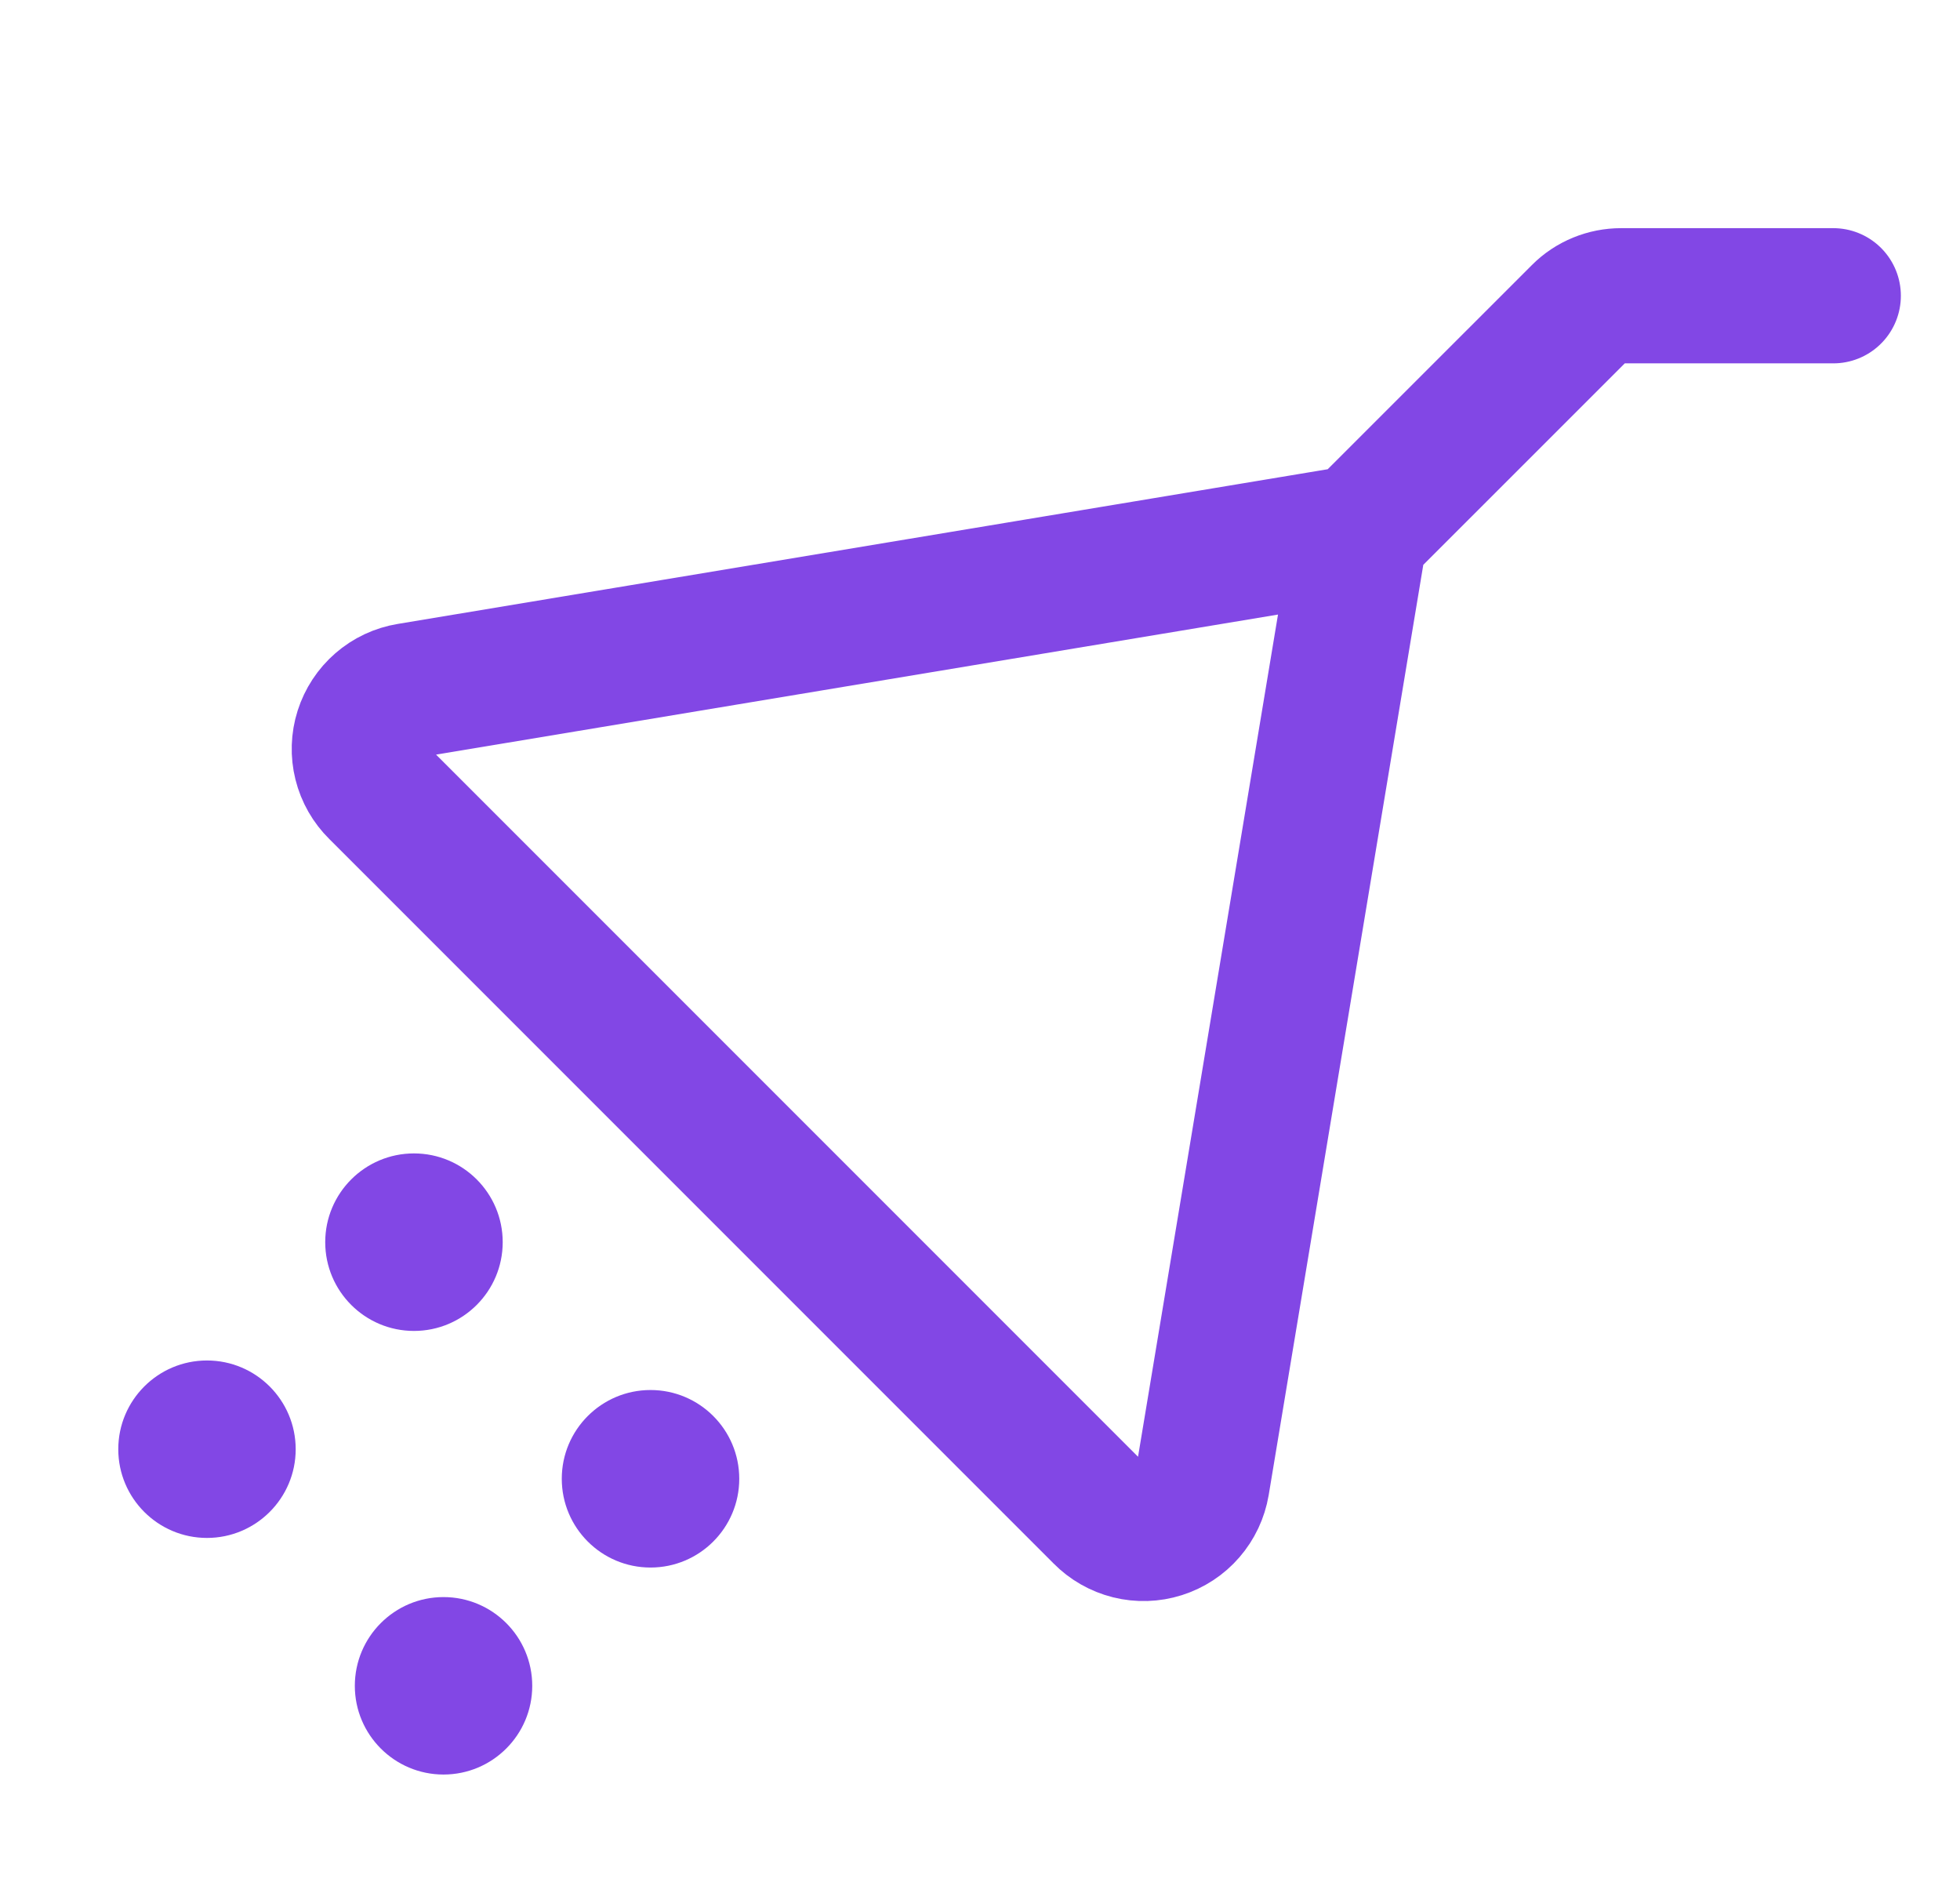 <svg width="29" height="28" viewBox="0 0 29 28" fill="none" xmlns="http://www.w3.org/2000/svg">
<path d="M6.562 26.25C7.287 26.25 7.875 25.662 7.875 24.938C7.875 24.213 7.287 23.625 6.562 23.625C5.838 23.625 5.25 24.213 5.25 24.938C5.25 25.662 5.838 26.25 6.562 26.25Z" fill="#8247E5"/>
<path d="M9.625 23.188C10.35 23.188 10.938 22.6 10.938 21.875C10.938 21.15 10.35 20.562 9.625 20.562C8.9 20.562 8.312 21.15 8.312 21.875C8.312 22.6 8.9 23.188 9.625 23.188Z" fill="#8247E5"/>
<path d="M3.062 22.75C3.787 22.75 4.375 22.162 4.375 21.438C4.375 20.713 3.787 20.125 3.062 20.125C2.338 20.125 1.75 20.713 1.75 21.438C1.75 22.162 2.338 22.75 3.062 22.75Z" fill="#8247E5"/>
<path d="M6.125 19.688C6.85 19.688 7.438 19.1 7.438 18.375C7.438 17.65 6.85 17.062 6.125 17.062C5.4 17.062 4.812 17.65 4.812 18.375C4.812 19.1 5.4 19.688 6.125 19.688Z" fill="#8247E5"/>
<path d="M27.125 4.375H23.986C23.872 4.375 23.76 4.397 23.655 4.44C23.55 4.483 23.454 4.546 23.374 4.627L20.125 7.875L6.049 10.216C5.889 10.242 5.74 10.312 5.618 10.418C5.496 10.524 5.406 10.661 5.357 10.815C5.308 10.969 5.303 11.134 5.342 11.29C5.381 11.447 5.463 11.59 5.578 11.703L16.297 22.422C16.41 22.537 16.553 22.619 16.71 22.658C16.866 22.697 17.031 22.692 17.185 22.643C17.339 22.594 17.477 22.504 17.582 22.382C17.688 22.26 17.758 22.111 17.785 21.952L20.125 7.875" stroke="#8247E5" stroke-width="2" stroke-linecap="round" stroke-linejoin="round"/>
</svg>
